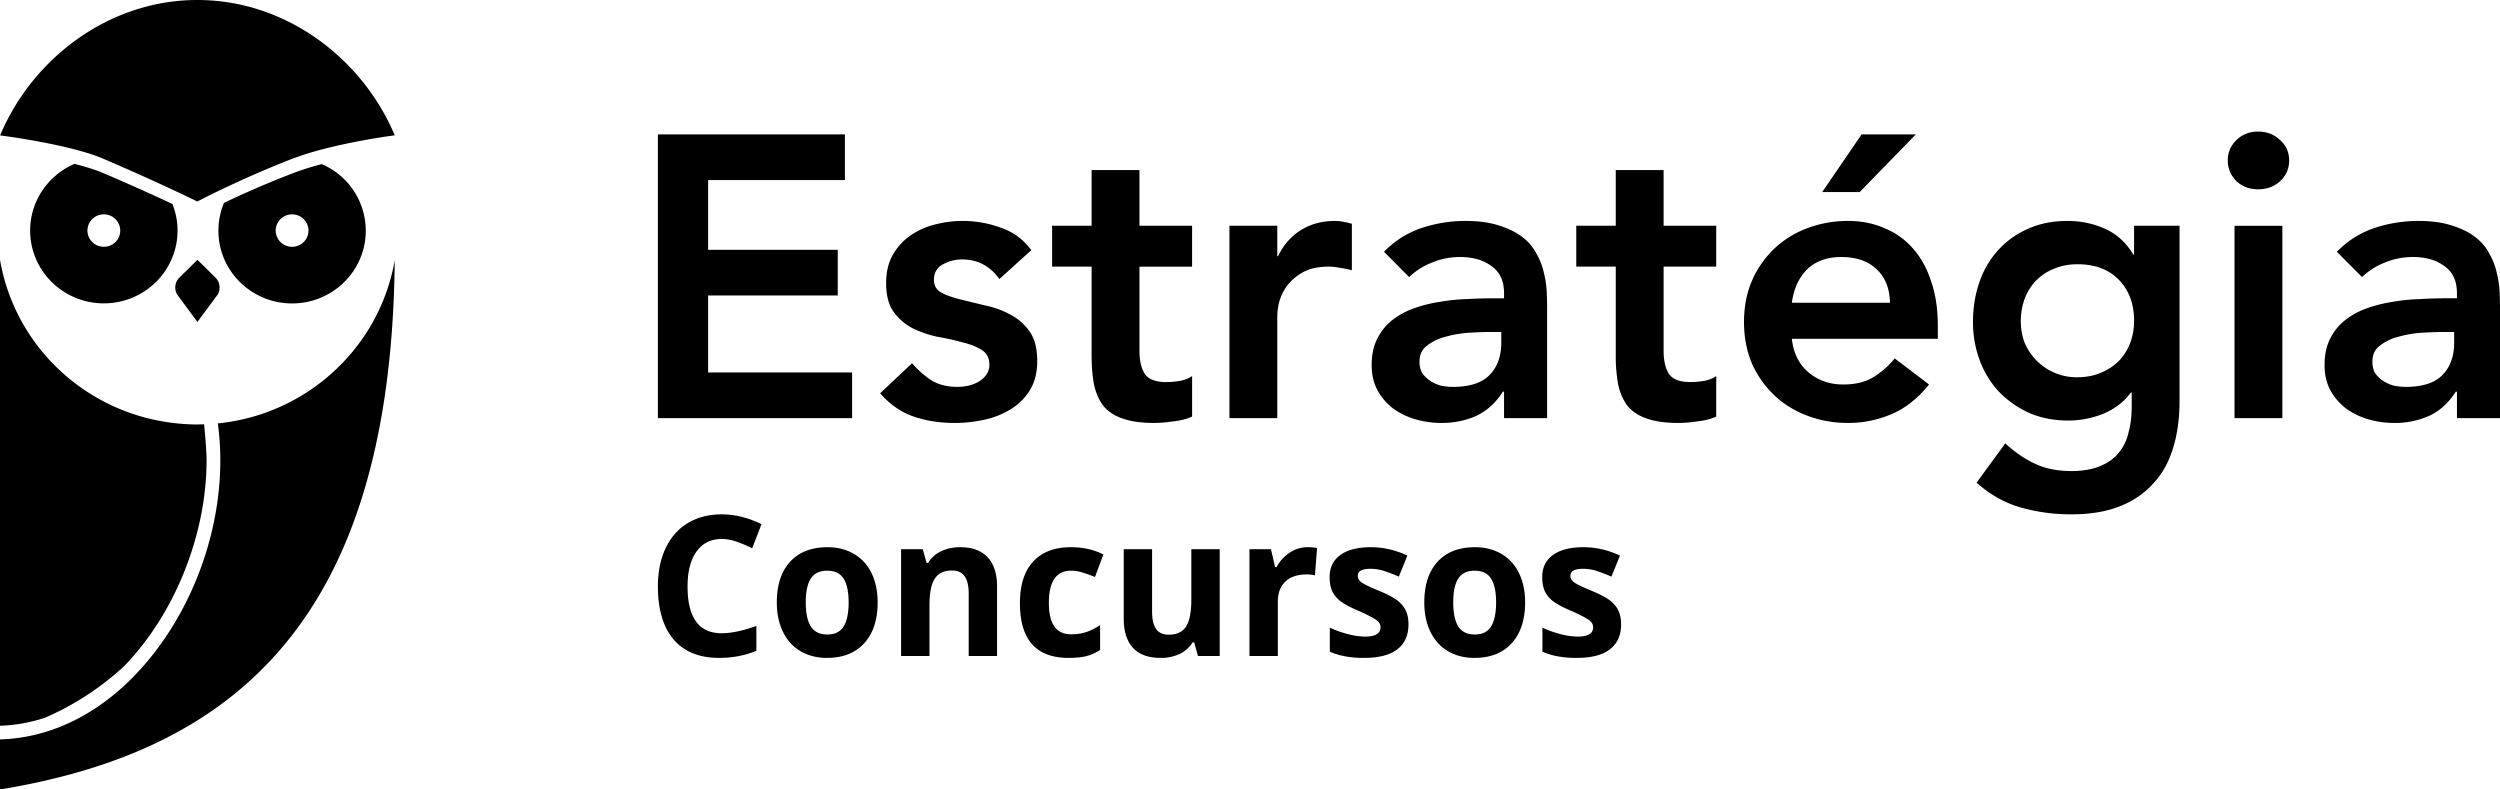 <svg width="152" height="48" fill="none" xmlns="http://www.w3.org/2000/svg"><path fill-rule="evenodd" clip-rule="evenodd" d="M12.003 0C6.593 0 1.956 3.583.006 8.234c0 0 2.435.303 4.524.848.658.17 1.282.363 1.783.583a147.56 147.56 0 014.163 1.86c1.003.468 1.521.727 1.521.727s.613-.325 1.622-.804c1.036-.49 2.49-1.15 4.14-1.789a18.253 18.253 0 011.805-.572C21.715 8.52 24 8.228 24 8.228 22.05 3.583 17.413 0 12.003 0zM1.833 14.019c0-1.817 1.11-3.374 2.697-4.057.658.17 1.282.363 1.789.578a147.3 147.3 0 014.163 1.86c.2.501.312 1.046.312 1.619 0 2.443-2.006 4.425-4.48 4.425-2.475 0-4.48-1.982-4.48-4.425zm4.48.985a.99.99 0 00.998-.985.994.994 0 00-.998-.986.99.99 0 00-.997.986.99.99 0 00.997.985zm7.306-2.67a4.38 4.38 0 00-.34 1.69c0 2.444 2.006 4.425 4.48 4.425 2.474 0 4.48-1.981 4.48-4.425a4.409 4.409 0 00-2.675-4.045 16.12 16.12 0 00-1.805.572 58.851 58.851 0 00-4.14 1.783zm5.137 1.685a.99.99 0 01-.997.985.99.99 0 01-.997-.985.99.99 0 01.997-.986c.552 0 .997.446.997.986zm-6.753 1.777l-1.092 1.08a.852.852 0 00-.15 1.017l1.242 1.68 1.242-1.674a.869.869 0 00-.15-1.03l-1.092-1.073zm0 10.012c-.546 0-1.081-.038-1.61-.11C5.098 25.01.88 20.965 0 15.791v28.334a9.527 9.527 0 002.742-.49 17.019 17.019 0 004.825-3.153c3.082-3.193 4.993-8.003 4.993-12.505 0-.694-.15-2.18-.15-2.18l-.407.011zm1.393 2.174c0-.726-.05-1.458-.15-2.24a12.192 12.192 0 008.898-5.306A11.905 11.905 0 0024 15.818C23.788 37.78 14.16 45.672 0 48v-3.044c3.555-.099 6.926-2.02 9.506-5.432 2.474-3.27 3.89-7.474 3.89-11.542zm125.372-14.255h-2.909v11.697h2.909V13.727zm-2.812-5.19a1.67 1.67 0 00-.509 1.218c0 .47.17.885.509 1.242.356.342.8.512 1.333.512.534 0 .978-.162 1.334-.487a1.65 1.65 0 00.557-1.267c0-.504-.185-.918-.557-1.243-.356-.341-.8-.512-1.334-.512-.533 0-.977.179-1.333.536zM40 8.17h11.37v2.778h-8.315v4.24h7.88v2.778h-7.88v4.679h8.752v2.778H40V8.171zm20.761 8.797c-.566-.796-1.325-1.194-2.279-1.194-.388 0-.768.097-1.14.292-.371.195-.557.512-.557.95 0 .358.154.618.46.78.308.163.696.301 1.164.415l1.504.365c.549.114 1.058.3 1.527.56a3.21 3.21 0 011.164 1.024c.307.439.46 1.04.46 1.804 0 .698-.153 1.291-.46 1.779a3.425 3.425 0 01-1.164 1.145 5.006 5.006 0 01-1.6.634 8.43 8.43 0 01-1.794.195c-.905 0-1.738-.13-2.498-.39-.76-.26-1.438-.732-2.036-1.414l1.94-1.828a5.86 5.86 0 001.188 1.048c.436.26.961.39 1.575.39.21 0 .429-.024.655-.073.226-.049.436-.13.63-.244.194-.113.348-.251.461-.414a1.01 1.01 0 00.194-.609c0-.406-.154-.707-.46-.902-.308-.195-.696-.349-1.164-.463-.47-.13-.978-.243-1.528-.34a6.565 6.565 0 01-1.503-.513 3.301 3.301 0 01-1.164-.999c-.307-.422-.46-1.007-.46-1.754 0-.65.129-1.21.388-1.682a3.61 3.61 0 011.066-1.194 4.547 4.547 0 011.504-.682 6.699 6.699 0 014.024.195c.76.26 1.374.714 1.843 1.364l-1.94 1.755zm3.208-3.241v2.485h2.4v5.362c0 .682.05 1.283.146 1.803.113.52.307.959.582 1.316.29.341.679.593 1.164.755.5.18 1.14.268 1.915.268.34 0 .727-.032 1.164-.097.452-.049.832-.146 1.14-.292v-2.462c-.179.13-.421.228-.728.293-.307.048-.59.073-.849.073-.646 0-1.083-.17-1.309-.512-.21-.341-.315-.804-.315-1.389v-5.117h3.2v-2.486h-3.2v-3.388h-2.91v3.388h-2.4zm10.781 0h2.91v1.852h.048c.323-.683.784-1.21 1.382-1.584.598-.374 1.285-.56 2.06-.56.178 0 .348.016.51.048.178.033.355.073.533.122v2.827a5.763 5.763 0 00-.727-.146 3.212 3.212 0 00-.68-.074c-.678 0-1.227.13-1.648.39a3.039 3.039 0 00-.945.853 3.24 3.24 0 00-.437.975 4.13 4.13 0 00-.097.731v6.263H74.75V13.727zm16.624 10.089h.072v1.608h2.619v-6.726c0-.276-.008-.593-.024-.95a5.783 5.783 0 00-.17-1.146 3.978 3.978 0 00-.436-1.145 2.995 2.995 0 00-.85-1.024c-.37-.292-.84-.527-1.405-.706-.566-.195-1.26-.293-2.085-.293-.921 0-1.819.147-2.691.439a5.649 5.649 0 00-2.255 1.438l1.527 1.535a4.19 4.19 0 011.382-.877 4.341 4.341 0 011.722-.341c.775 0 1.414.186 1.915.56.5.358.751.902.751 1.633v.317h-.727c-.485 0-1.002.016-1.551.048a11.4 11.4 0 00-1.65.171 8.35 8.35 0 00-1.55.39 4.608 4.608 0 00-1.334.731c-.372.292-.67.666-.897 1.121-.227.439-.34.975-.34 1.608 0 .585.122 1.097.364 1.536.243.438.558.804.946 1.096.404.293.856.512 1.357.658.517.146 1.043.22 1.576.22.776 0 1.487-.147 2.134-.44.646-.308 1.18-.795 1.6-1.461zm-.703-3.631h.606v.658c0 .828-.243 1.486-.728 1.974-.468.47-1.204.706-2.206.706-.242 0-.485-.024-.727-.073a2.178 2.178 0 01-.655-.292 1.888 1.888 0 01-.485-.463 1.385 1.385 0 01-.17-.707c0-.422.154-.747.461-.975a2.976 2.976 0 011.115-.536 6.75 6.75 0 011.431-.244c.501-.032.954-.048 1.358-.048zm5.166-3.973v-2.485h2.4v-3.388h2.91v3.388h3.2v2.485h-3.2v5.118c0 .585.105 1.048.315 1.39.226.34.663.51 1.309.51.259 0 .542-.024.849-.072.307-.065.549-.163.727-.293v2.462c-.307.146-.687.243-1.139.292a8.012 8.012 0 01-1.164.098c-.776 0-1.414-.09-1.915-.268-.485-.163-.873-.415-1.164-.756-.275-.357-.469-.796-.582-1.316a9.931 9.931 0 01-.145-1.803v-5.362h-2.4zm14.127 6.434c-.582-.487-.922-1.17-1.019-2.047h8.874v-.804c0-1.024-.138-1.925-.412-2.705-.259-.796-.631-1.462-1.116-1.998a4.5 4.5 0 00-1.721-1.219c-.663-.292-1.398-.439-2.206-.439-.873 0-1.697.147-2.473.439a5.915 5.915 0 00-2.012 1.243 6.006 6.006 0 00-1.358 1.95c-.323.747-.485 1.583-.485 2.51 0 .925.162 1.77.485 2.534a6.078 6.078 0 001.358 1.925c.565.536 1.236.95 2.012 1.243.776.292 1.6.439 2.473.439a6.69 6.69 0 002.643-.537c.84-.357 1.6-.958 2.278-1.803l-2.085-1.584a5.193 5.193 0 01-1.309 1.145c-.485.293-1.091.44-1.818.44-.824 0-1.527-.245-2.109-.732zm4.145-6.263c.518.487.784 1.162.801 2.023h-5.965c.114-.845.421-1.52.922-2.023.517-.504 1.212-.755 2.085-.755.921 0 1.64.251 2.157.755zm2.376-8.212h-3.297l-2.4 3.509h2.279l3.418-3.51zm16.031 5.556v10.65c0 1.055-.129 2.006-.388 2.85-.258.861-.662 1.584-1.212 2.17-.533.6-1.212 1.063-2.036 1.388-.825.325-1.803.488-2.934.488a11.19 11.19 0 01-3.079-.415c-.97-.276-1.867-.78-2.691-1.51l1.745-2.389c.582.537 1.188.95 1.819 1.243.63.293 1.357.439 2.182.439.695 0 1.277-.098 1.745-.293.485-.194.865-.463 1.14-.804a2.88 2.88 0 00.606-1.243c.129-.47.194-.999.194-1.584v-.853h-.049c-.42.57-.977 1-1.672 1.292a5.733 5.733 0 01-2.134.414c-.873 0-1.665-.154-2.376-.463a5.986 5.986 0 01-1.842-1.291 5.66 5.66 0 01-1.164-1.901 6.59 6.59 0 01-.412-2.34c0-.86.129-1.665.388-2.412a5.57 5.57 0 011.139-1.95 5.293 5.293 0 011.794-1.291c.711-.325 1.519-.488 2.425-.488.824 0 1.592.163 2.303.488.711.325 1.277.845 1.697 1.56h.048v-1.755h2.764zm-6.206 2.34c-.518 0-.986.089-1.407.267-.42.163-.783.398-1.091.707-.29.293-.525.658-.703 1.097a3.942 3.942 0 00-.242 1.413c0 .471.081.91.242 1.316.178.406.421.764.728 1.072a3.43 3.43 0 002.448 1c.534 0 1.011-.09 1.431-.269a3.26 3.26 0 001.091-.706c.307-.309.541-.675.703-1.097.162-.422.242-.877.242-1.365 0-1.023-.307-1.852-.921-2.485-.614-.634-1.455-.95-2.521-.95zm23.072 7.749h-.073c-.42.666-.954 1.153-1.6 1.462a5.12 5.12 0 01-2.134.439 5.774 5.774 0 01-1.576-.22 4.39 4.39 0 01-1.357-.658 3.444 3.444 0 01-.946-1.096c-.242-.44-.363-.95-.363-1.536 0-.633.113-1.17.339-1.608.226-.455.525-.829.897-1.121a4.607 4.607 0 011.333-.731 8.358 8.358 0 011.552-.39c.55-.098 1.099-.154 1.649-.17a26.321 26.321 0 011.551-.05h.728v-.316c0-.731-.251-1.276-.752-1.633-.501-.374-1.139-.56-1.915-.56-.614 0-1.188.113-1.722.34a4.195 4.195 0 00-1.382.878l-1.527-1.535a5.65 5.65 0 012.255-1.438 8.418 8.418 0 012.691-.439c.824 0 1.519.098 2.085.293.566.178 1.034.414 1.406.707.372.292.655.633.849 1.023.21.374.355.755.436 1.145.097.39.154.772.17 1.146.016.357.024.674.024.95v6.726h-2.618v-1.608zm-.17-3.631h-.606c-.404 0-.857.016-1.358.048a6.74 6.74 0 00-1.43.244 2.981 2.981 0 00-1.116.536c-.307.228-.46.553-.46.975 0 .276.056.512.17.707.129.178.29.333.484.463s.413.227.655.292c.242.049.485.073.727.073 1.002 0 1.738-.235 2.207-.706.484-.488.727-1.146.727-1.974v-.658zM42.347 33.537c.361-.51.872-.766 1.532-.766.302 0 .609.056.922.168.312.112.623.244.932.395l.566-1.463c-.81-.399-1.617-.598-2.42-.598-.788 0-1.476.178-2.064.534-.584.352-1.033.861-1.346 1.527-.313.662-.469 1.434-.469 2.317 0 1.401.319 2.477.956 3.228.637.747 1.556 1.121 2.759 1.121.837 0 1.594-.145 2.273-.435v-1.51c-.826.298-1.529.447-2.11.447-1.383 0-2.074-.947-2.074-2.84 0-.91.18-1.618.543-2.125zm6.949 4.547c-.204-.33-.306-.815-.306-1.458 0-.646.102-1.128.306-1.445.203-.322.535-.482.995-.482.464 0 .797.16 1 .482.204.32.306.803.306 1.445 0 .647-.102 1.135-.305 1.464-.2.325-.53.487-.99.487-.463 0-.799-.164-1.006-.493zm3.251 1.022c.543-.596.814-1.423.814-2.48 0-.68-.124-1.275-.373-1.782a2.685 2.685 0 00-1.069-1.167c-.463-.271-.999-.407-1.605-.407-.977 0-1.734.294-2.273.883-.54.588-.81 1.413-.81 2.473 0 .682.125 1.278.374 1.789.249.51.605.904 1.069 1.178.463.271.999.407 1.606.407.968 0 1.724-.298 2.267-.894zm8.074.778h-1.724v-3.792c0-.468-.081-.819-.243-1.05-.162-.237-.42-.355-.775-.355-.482 0-.831.166-1.046.5-.215.328-.322.876-.322 1.643v3.054h-1.725v-6.492h1.318l.231.83h.096c.193-.313.457-.55.792-.708.34-.163.724-.244 1.154-.244.735 0 1.293.205 1.673.616.381.406.571.994.571 1.765v4.233zm1.391-3.211c0 2.218.984 3.327 2.952 3.327.433 0 .792-.035 1.074-.105.287-.07.57-.195.848-.377v-1.516a3.367 3.367 0 01-.848.43 3.02 3.02 0 01-.921.134c-.898 0-1.346-.635-1.346-1.905 0-1.308.448-1.962 1.346-1.962.233 0 .467.036.7.11.235.07.487.16.758.273l.51-1.37c-.581-.295-1.237-.442-1.968-.442-1 0-1.766.292-2.302.877-.535.58-.803 1.423-.803 2.526zm10.823 3.21l-.232-.83h-.09a1.853 1.853 0 01-.786.703 2.65 2.65 0 01-1.16.244c-.742 0-1.302-.203-1.679-.61-.377-.41-.565-.998-.565-1.765v-4.233h1.724v3.792c0 .468.081.82.243 1.057.162.232.42.348.775.348.483 0 .831-.164 1.046-.494.215-.332.322-.882.322-1.649v-3.054h1.725v6.492h-1.323zm7.243-6.56a2.713 2.713 0 00-.582-.053c-.392 0-.756.112-1.092.337a2.4 2.4 0 00-.791.877h-.085l-.255-1.092h-1.306v6.492h1.725V36.58c0-.523.153-.93.458-1.22.309-.29.739-.435 1.29-.435.199 0 .368.02.508.058l.13-1.66zm5.558 4.633c0 .666-.226 1.173-.678 1.521-.449.349-1.122.523-2.019.523a6.01 6.01 0 01-1.176-.099 4.247 4.247 0 01-.91-.278v-1.464c.32.155.68.285 1.08.39a4.31 4.31 0 001.063.156c.625 0 .938-.186.938-.557a.462.462 0 00-.124-.337c-.083-.09-.226-.188-.43-.296a9.894 9.894 0 00-.814-.39c-.486-.208-.844-.402-1.074-.58a1.67 1.67 0 01-.498-.61c-.102-.232-.153-.516-.153-.853 0-.577.217-1.022.65-1.336.438-.317 1.056-.476 1.855-.476.762 0 1.502.17 2.222.511l-.52 1.278a9.45 9.45 0 00-.888-.343 2.722 2.722 0 00-.842-.133c-.509 0-.763.14-.763.423 0 .16.08.297.243.413.166.116.526.288 1.08.516.494.206.855.397 1.085.575.23.178.4.384.51.616.109.232.163.509.163.83zm3.025.128c-.203-.33-.305-.815-.305-1.458 0-.646.102-1.128.305-1.445.204-.322.536-.482.995-.482.464 0 .798.16 1.001.482.204.32.306.803.306 1.445 0 .647-.102 1.135-.306 1.464-.2.325-.53.487-.99.487-.463 0-.798-.164-1.006-.493zm3.252 1.022c.542-.596.814-1.423.814-2.48 0-.68-.125-1.275-.373-1.782a2.685 2.685 0 00-1.069-1.167c-.464-.271-.999-.407-1.606-.407-.976 0-1.734.294-2.273.883-.539.588-.809 1.413-.809 2.473 0 .682.125 1.278.374 1.789.248.51.605.904 1.068 1.178.464.271 1 .407 1.606.407.969 0 1.725-.298 2.268-.894zm6.65-1.15c0 .666-.227 1.173-.68 1.521-.448.349-1.12.523-2.018.523a6.01 6.01 0 01-1.176-.099 4.248 4.248 0 01-.91-.278v-1.464c.32.155.68.285 1.08.39a4.31 4.31 0 001.063.156c.625 0 .938-.186.938-.557a.462.462 0 00-.124-.337c-.083-.09-.226-.188-.43-.296a9.906 9.906 0 00-.814-.39c-.487-.208-.845-.402-1.075-.58a1.67 1.67 0 01-.497-.61c-.102-.232-.153-.516-.153-.853 0-.577.217-1.022.65-1.336.438-.317 1.056-.476 1.855-.476.761 0 1.502.17 2.222.511l-.52 1.278a9.44 9.44 0 00-.888-.343 2.722 2.722 0 00-.842-.133c-.51 0-.763.14-.763.423 0 .16.08.297.243.413.165.116.525.288 1.08.516.493.206.855.397 1.085.575.23.178.4.384.51.616.108.232.163.509.163.83z" fill="#000"/></svg>